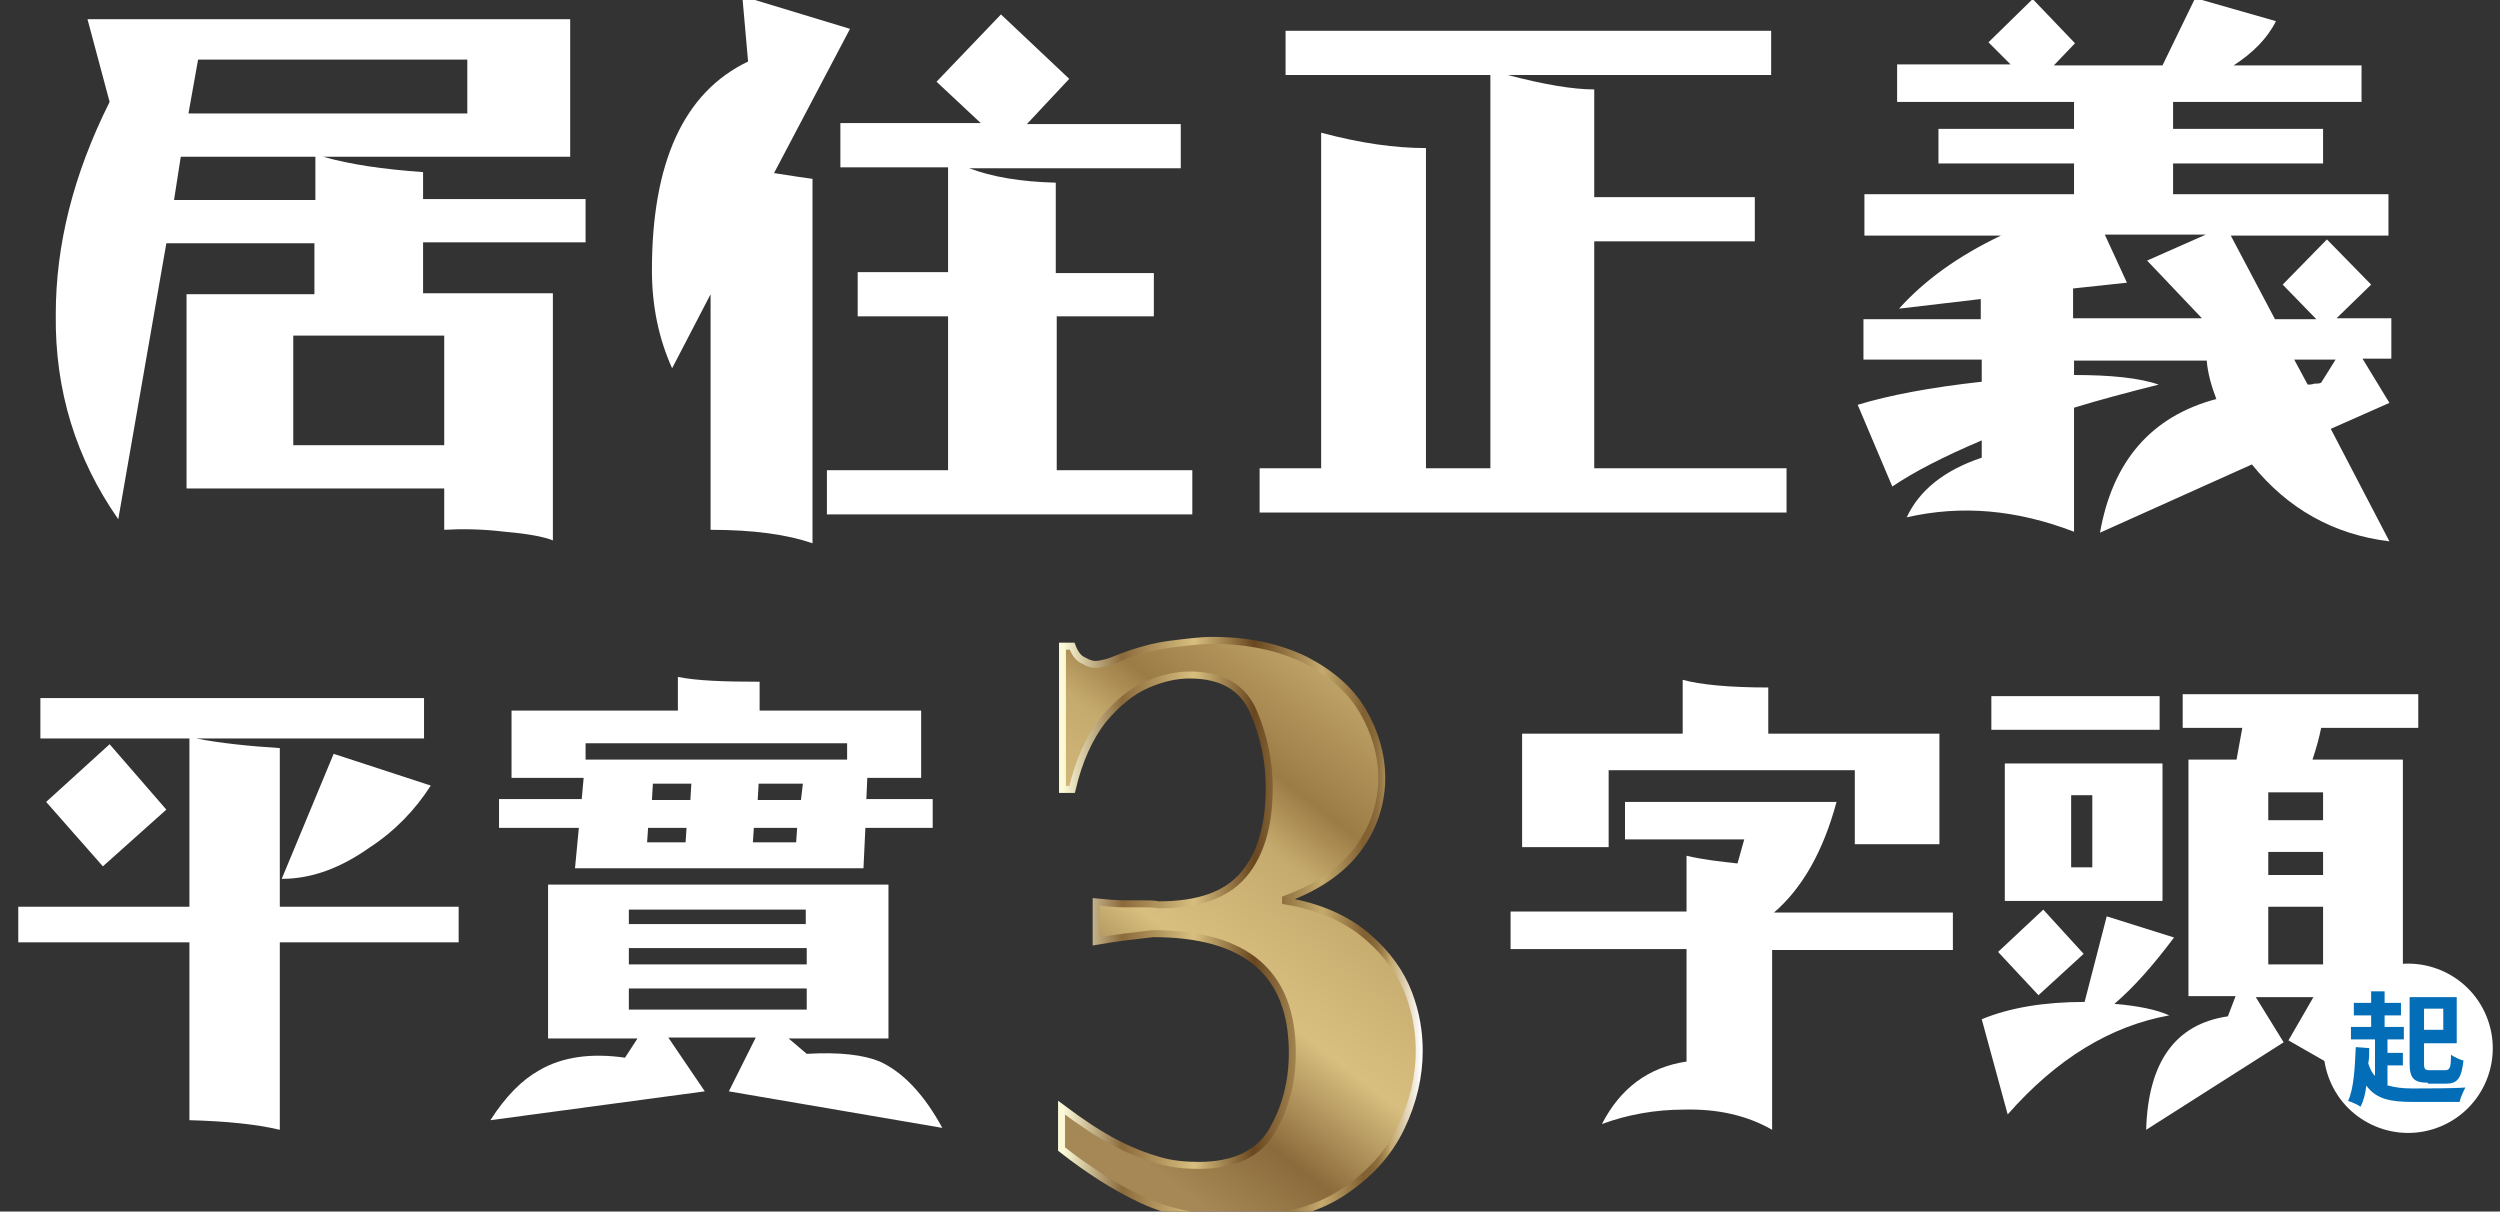 <?xml version="1.0" encoding="utf-8"?>
<!-- Generator: Adobe Illustrator 27.4.1, SVG Export Plug-In . SVG Version: 6.00 Build 0)  -->
<svg version="1.1" id="圖層_1" xmlns="http://www.w3.org/2000/svg" xmlns:xlink="http://www.w3.org/1999/xlink" x="0px" y="0px"
	 viewBox="0 0 260 126" style="enable-background:new 0 0 260 126;" xml:space="preserve">
<rect x="0" y="0" width="260" height="126" fill="#333333" stroke="none"/>
<style type="text/css">
	.st0{fill:#FFFFFF;}
	.st1{fill:#036EB7;}
	.st2{fill:url(#SVGID_1_);}
	
		.st3{fill:none;stroke:url(#SVGID_00000183226985728559265160000014358664736453905578_);stroke-width:0.725;stroke-miterlimit:10;}
</style>
<g>
	<path class="st0" d="M17.3,25.3L12.3,54c-4.4-6.3-6.6-13.4-6.5-21.3c0-7.2,1.8-14.5,5.6-22.1L9.1,2h50.2v14.3H33.6
		c2.8,0.8,6.2,1.3,10.4,1.6v2.8h16.9v4.5H44v5.3h13.5v25.7c-1-0.4-2.7-0.7-5-0.9c-2.5-0.3-4.6-0.3-6.3-0.2v-4.3H19.4V30.6h13.3v-5.3
		H17.3z M18.1,20.8h14.7v-4.5H18.8L18.1,20.8z M48.6,11.8V6.2h-28l-1,5.6H48.6z M30.5,46.3h15.7V34.9H30.5V46.3z"/>
	<path class="st0" d="M73.9,55.1V30.6l-4,7.7c-1.4-3.1-2.1-6.5-2.1-10.2c0-11.2,3.3-18.5,10-21.7l-0.6-6.8l11.2,3.4l-7.9,15
		c1.9,0.3,3.2,0.5,4,0.6v37.9C81.9,55.6,78.4,55.1,73.9,55.1z M120.1,32.9h-10.2v16H124v4.6H86v-4.6h12.6v-16h-9.4v-4.6h9.4V17.4
		H87.4v-4.6H102l-4.6-4.3l6.7-7l7.1,6.7l-4.4,4.7h16v4.6h-22c2.4,0.9,5.3,1.4,9,1.5v9.4h10.2V32.9z"/>
	<path class="st0" d="M165.9,48.7h19.9v4.6H131v-4.6h6.4V13.8c4.1,1.1,7.7,1.6,10.9,1.6v33.3h6.7V7.8h-21.3V3.2h50.5v4.6h-27.4
		c3.8,1,6.8,1.5,9,1.5v11.2h16.7v4.6h-16.7V48.7z"/>
	<path class="st0" d="M242,24.9l4.6,4.7l-3.6,3.5h5.7v4.2h-3l2.8,4.6l-6.1,2.7l6.1,11.7c-5.8-0.7-10.6-3.4-14.3-8l-15.8,7.1
		c1.3-7.4,5.3-12.1,12.1-13.9c-0.5-1.3-0.9-2.7-1-4h-13.8V39c3.8,0,6.8,0.3,8.8,1c-3.2,0.8-6.2,1.6-8.8,2.4v12.9
		c-6-2.3-11.7-2.8-17.4-1.5c1.3-2.8,3.9-4.9,7.8-6.2v-1.8c-4,1.7-7.1,3.3-9.3,4.8l-3.6-8.5c3.3-1,7.5-1.8,12.9-2.4v-2.3h-12.3v-4.2
		H206v-2.1l-8.5,1c2.7-3,6.2-5.5,10.6-7.6h-14.2v-4.3h21.8v-3.2h-14.1v-3.6h14.1v-2.8h-18.4V6.7h11.8l-2.3-2.3l4.6-4.5l4.4,4.6
		l-2.2,2.3h11.3l3.4-7l8.4,2.4c-0.9,1.8-2.4,3.3-4.4,4.6h13.3v3.8h-19.6v2.8h15.6v3.6h-15.6v3.2h22.4v4.3H232l4.6,8.7h4.3l-3.5-3.6
		L242,24.9z M221.2,29.4l-5.6,0.6v3.1h13.4l-5.7-6l6.1-2.7h-10.5L221.2,29.4z M240,40c0.2,0,0.4,0,0.7-0.1c0.3,0,0.5,0,0.7-0.1
		l1.5-2.4h-4.3L240,40z"/>
</g>
<g>
	<path class="st0" d="M29.1,94.3h18.6V98H29.1v19.5c-2.5-0.6-5.7-0.9-9.4-1V98H1.9v-3.7h17.8V76.8H4.2v-4.2h39.9v4.2H20.4
		c2.6,0.5,5.5,0.8,8.7,1V94.3z M4.8,83.4l6.6-6l5.9,6.8l-6.6,5.9L4.8,83.4z M44.8,81.7c-1.6,2.5-3.7,4.7-6.3,6.4
		c-3.1,2.2-6.1,3.3-9.2,3.3l5.4-13L44.8,81.7z"/>
	<path class="st0" d="M81.9,107.9l2,1.7c3.4-0.2,5.9,0.1,7.6,0.8c2.4,1.1,4.6,3.4,6.5,6.9l-22.2-3.8l2.8-5.6h-9.1l3.8,5.6L51,116.5
		c1.6-2.5,3.3-4.2,5.1-5.2c2.4-1.4,5.4-1.8,8.9-1.3l1.3-2H57V92h35.4v16H81.9z M90,86.1l-0.2,4.2h-30l0.4-4.2h-8.3v-3h8.6l0.2-2.2
		h-7.5v-7h17.3v-3.5c2,0.4,4.8,0.5,8.5,0.5v3h16.8v7h-5.6l-0.1,2.2H97v3H90z M88.1,77.3H60.9v1.7h27.2V77.3z M83.8,96.1v-1.5H65.4
		v1.5H83.8z M65.4,100.3h18.5v-1.7H65.4V100.3z M83.8,102.8H65.4v2.2h18.5V102.8z M71.4,86.1h-4l-0.1,1.5h4L71.4,86.1z M71.9,81.5
		h-4l-0.1,1.7h4L71.9,81.5z M78.3,87.6h4.5l0.1-1.5h-4.5L78.3,87.6z M78.9,81.5l-0.1,1.7h4.5l0.2-1.7H78.9z"/>
</g>
<g>
	<g>
		<path class="st0" d="M184.3,98.7v18.8c-2.6-1.5-5.7-2.2-9.2-2.1c-2.9,0-5.8,0.5-8.5,1.5c1.9-3.7,4.8-5.9,8.8-6.5V98.7h-18.3v-3.9
			h18.3V89c1.7,0.4,3.5,0.6,5.3,0.8l0.7-2.5H169v-3.9h22c-1.4,5.2-3.6,9-6.5,11.5h18.6v3.9H184.3z M167.2,88.1h-8.9V76.3H175v-5.6
			c1.8,0.5,4.8,0.8,8.9,0.8v4.8h17.8v11.5h-8.8v-7.7h-25.6V88.1z"/>
		<path class="st0" d="M219.1,95.3l7,2.2c-2.1,2.8-4.1,5.1-6.2,6.9c2.4,0.2,4.4,0.6,5.7,1.2c-6.1,1.1-11.7,4.5-16.8,10.3l-2.7-9.9
			c2.9-1.2,6.5-1.8,10.7-1.8L219.1,95.3z M224.6,75.9h-17.5v-3.5h17.5V75.9z M216.7,99.2l-4.7,4.3l-4.2-4.5l4.7-4.4L216.7,99.2z
			 M208.5,79.4h16.4v14.3h-16.4V79.4z M215.4,90.2h2.2v-7.5h-2.2V90.2z M243.8,103.6l0.9,1.9c2.3,0.1,4.3,1.1,5.8,2.8
			c1.8,2.1,2.7,4.9,2.7,8.6l-15.2-8.7l2.6-4.5h-6l2.9,4.7l-14.3,9.1c0.2-7,3-11,8.5-11.8l0.8-2.1h-4.9V79h5l0.6-3.3H227v-3.5h24.5
			v3.5h-10.1c-0.2,1-0.5,2.1-0.9,3.3h9.4v24.6H243.8z M235.9,85.3h5.7v-2.9h-5.7V85.3z M241.6,88.6h-5.7v2.4h5.7V88.6z M241.6,94.3
			h-5.7v6h5.7V94.3z"/>
	</g>
	<g>
		
			<ellipse transform="matrix(0.924 -0.383 0.383 0.924 -22.71 104.116)" class="st0" cx="250.4" cy="109.1" rx="8.8" ry="8.8"/>
		<g>
			<path class="st1" d="M248.4,112.9c0.7,0.2,1.5,0.3,2.5,0.3c1,0,4.3,0,5.5-0.1c-0.2,0.4-0.5,1-0.6,1.5h-4.9
				c-2.3,0-3.8-0.3-4.8-1.7c-0.1,0.9-0.3,1.6-0.6,2.2c-0.3-0.2-0.9-0.5-1.3-0.6c0.6-1.3,0.7-3.4,0.8-5.6l1.4,0.1
				c0,0.6,0,1.1-0.1,1.6c0.2,0.6,0.4,1,0.7,1.3v-3.8h-2.5v-1.3h2.1v-1.2h-1.8v-1.3h1.8v-1.2h1.4v1.2h1.7v1.3h-1.7v1.2h2v1.3h-1.7
				v1.4h1.6v1.3h-1.6V112.9z M252.5,112.6c-1.4,0-1.9-0.4-1.9-2v-6.9h4.9v4.8h-3.4v2.1c0,0.6,0.1,0.7,0.6,0.7h1.6
				c0.5,0,0.6-0.3,0.6-1.6c0.3,0.2,0.9,0.5,1.3,0.6c-0.2,1.8-0.6,2.4-1.8,2.4H252.5z M252.1,104.9v2.2h2v-2.2H252.1z"/>
		</g>
	</g>
</g>
<g>
	<g>
		<linearGradient id="SVGID_1_" gradientUnits="userSpaceOnUse" x1="111.179" y1="114.833" x2="145.61" y2="70.075">
			<stop  offset="0" style="stop-color:#A58855"/>
			<stop  offset="0.164" style="stop-color:#8B6A3B"/>
			<stop  offset="0.365" style="stop-color:#D8BF7F"/>
			<stop  offset="0.6" style="stop-color:#C5AA6D"/>
			<stop  offset="0.712" style="stop-color:#9C7C45"/>
			<stop  offset="0.941" style="stop-color:#C2A66B"/>
			<stop  offset="1" style="stop-color:#DBC9A6"/>
		</linearGradient>
		<path class="st2" d="M114,97.9v-4.1c1,0.1,2.1,0.2,3.1,0.2c0.8,0,1.4,0,1.9,0c0.5,0,1,0,1.5,0.1c4.1,0,7-1,8.8-3.1
			c1.8-2.1,2.7-5.1,2.7-9.1c0-2.6-0.5-5.2-1.6-7.8c-1.1-2.6-3.3-3.9-6.7-3.9c-1.3,0-2.8,0.3-4.4,1c-1.6,0.7-3.1,1.9-4.6,3.7
			c-1.4,1.8-2.5,4.2-3.2,7.2h-1V67.2h1c0.3,0.8,0.7,1.3,1.2,1.5c0.5,0.3,0.9,0.4,1.2,0.4c0.4,0,0.8-0.1,1.2-0.2
			c0.4-0.1,0.8-0.3,1.1-0.4c2-0.8,3.9-1.3,5.5-1.5c1.6-0.2,3.1-0.4,4.4-0.4c3.7,0,6.9,0.7,9.6,2c2.7,1.4,4.7,3.1,6,5.3
			c1.3,2.2,2,4.6,2,7c0,2.6-0.8,5.1-2.4,7.3c-1.6,2.2-4.1,4-7.6,5.3v0.2c3.6,0.6,6.4,1.9,8.5,3.7c2.1,1.8,3.5,3.8,4.3,5.9
			c0.8,2.1,1.1,4.1,1.1,6c0,2.6-0.6,5.3-1.9,8c-1.3,2.7-3.3,4.9-6.2,6.8c-2.8,1.8-6.4,2.7-10.7,2.7c-3.8,0-7.2-0.7-10-2
			c-2.8-1.3-5.6-3.1-8.4-5.3v-4.3c2,1.5,3.8,2.7,5.5,3.6c1.7,0.9,3.3,1.5,4.7,1.9s2.8,0.5,4.1,0.5c3.6,0,6.2-1.2,7.6-3.6
			c1.4-2.4,2.1-5.1,2.1-8.1c0-8.3-4.8-12.4-14.5-12.4C118.3,97.3,116.2,97.5,114,97.9z"/>
	</g>
	<g>
		
			<linearGradient id="SVGID_00000052811410374232133290000001460936975402599329_" gradientUnits="userSpaceOnUse" x1="110.601" y1="96.821" x2="147.812" y2="96.821">
			<stop  offset="0" style="stop-color:#FBF9D7"/>
			<stop  offset="0.164" style="stop-color:#8B6A3B"/>
			<stop  offset="0.365" style="stop-color:#D8BF7F"/>
			<stop  offset="0.532" style="stop-color:#69461F"/>
			<stop  offset="0.723" style="stop-color:#C5AA6D"/>
			<stop  offset="0.838" style="stop-color:#816032"/>
			<stop  offset="0.859" style="stop-color:#846335"/>
			<stop  offset="0.876" style="stop-color:#8D6D3D"/>
			<stop  offset="0.891" style="stop-color:#9C7E4A"/>
			<stop  offset="0.905" style="stop-color:#B2955D"/>
			<stop  offset="0.913" style="stop-color:#C2A66B"/>
			<stop  offset="1" style="stop-color:#FFFFFF"/>
		</linearGradient>
		
			<path style="fill:none;stroke:url(#SVGID_00000052811410374232133290000001460936975402599329_);stroke-width:0.725;stroke-miterlimit:10;" d="
			M114,97.9v-4.1c1,0.1,2.1,0.2,3.1,0.2c0.8,0,1.4,0,1.9,0c0.5,0,1,0,1.5,0.1c4.1,0,7-1,8.8-3.1c1.8-2.1,2.7-5.1,2.7-9.1
			c0-2.6-0.5-5.2-1.6-7.8c-1.1-2.6-3.3-3.9-6.7-3.9c-1.3,0-2.8,0.3-4.4,1c-1.6,0.7-3.1,1.9-4.6,3.7c-1.4,1.8-2.5,4.2-3.2,7.2h-1
			V67.2h1c0.3,0.8,0.7,1.3,1.2,1.5c0.5,0.3,0.9,0.4,1.2,0.4c0.4,0,0.8-0.1,1.2-0.2c0.4-0.1,0.8-0.3,1.1-0.4c2-0.8,3.9-1.3,5.5-1.5
			c1.6-0.2,3.1-0.4,4.4-0.4c3.7,0,6.9,0.7,9.6,2c2.7,1.4,4.7,3.1,6,5.3c1.3,2.2,2,4.6,2,7c0,2.6-0.8,5.1-2.4,7.3
			c-1.6,2.2-4.1,4-7.6,5.3v0.2c3.6,0.6,6.4,1.9,8.5,3.7c2.1,1.8,3.5,3.8,4.3,5.9c0.8,2.1,1.1,4.1,1.1,6c0,2.6-0.6,5.3-1.9,8
			c-1.3,2.7-3.3,4.9-6.2,6.8c-2.8,1.8-6.4,2.7-10.7,2.7c-3.8,0-7.2-0.7-10-2c-2.8-1.3-5.6-3.1-8.4-5.3v-4.3c2,1.5,3.8,2.7,5.5,3.6
			c1.7,0.9,3.3,1.5,4.7,1.9s2.8,0.5,4.1,0.5c3.6,0,6.2-1.2,7.6-3.6c1.4-2.4,2.1-5.1,2.1-8.1c0-8.3-4.8-12.4-14.5-12.4
			C118.3,97.3,116.2,97.5,114,97.9z"/>
	</g>
</g>
</svg>
